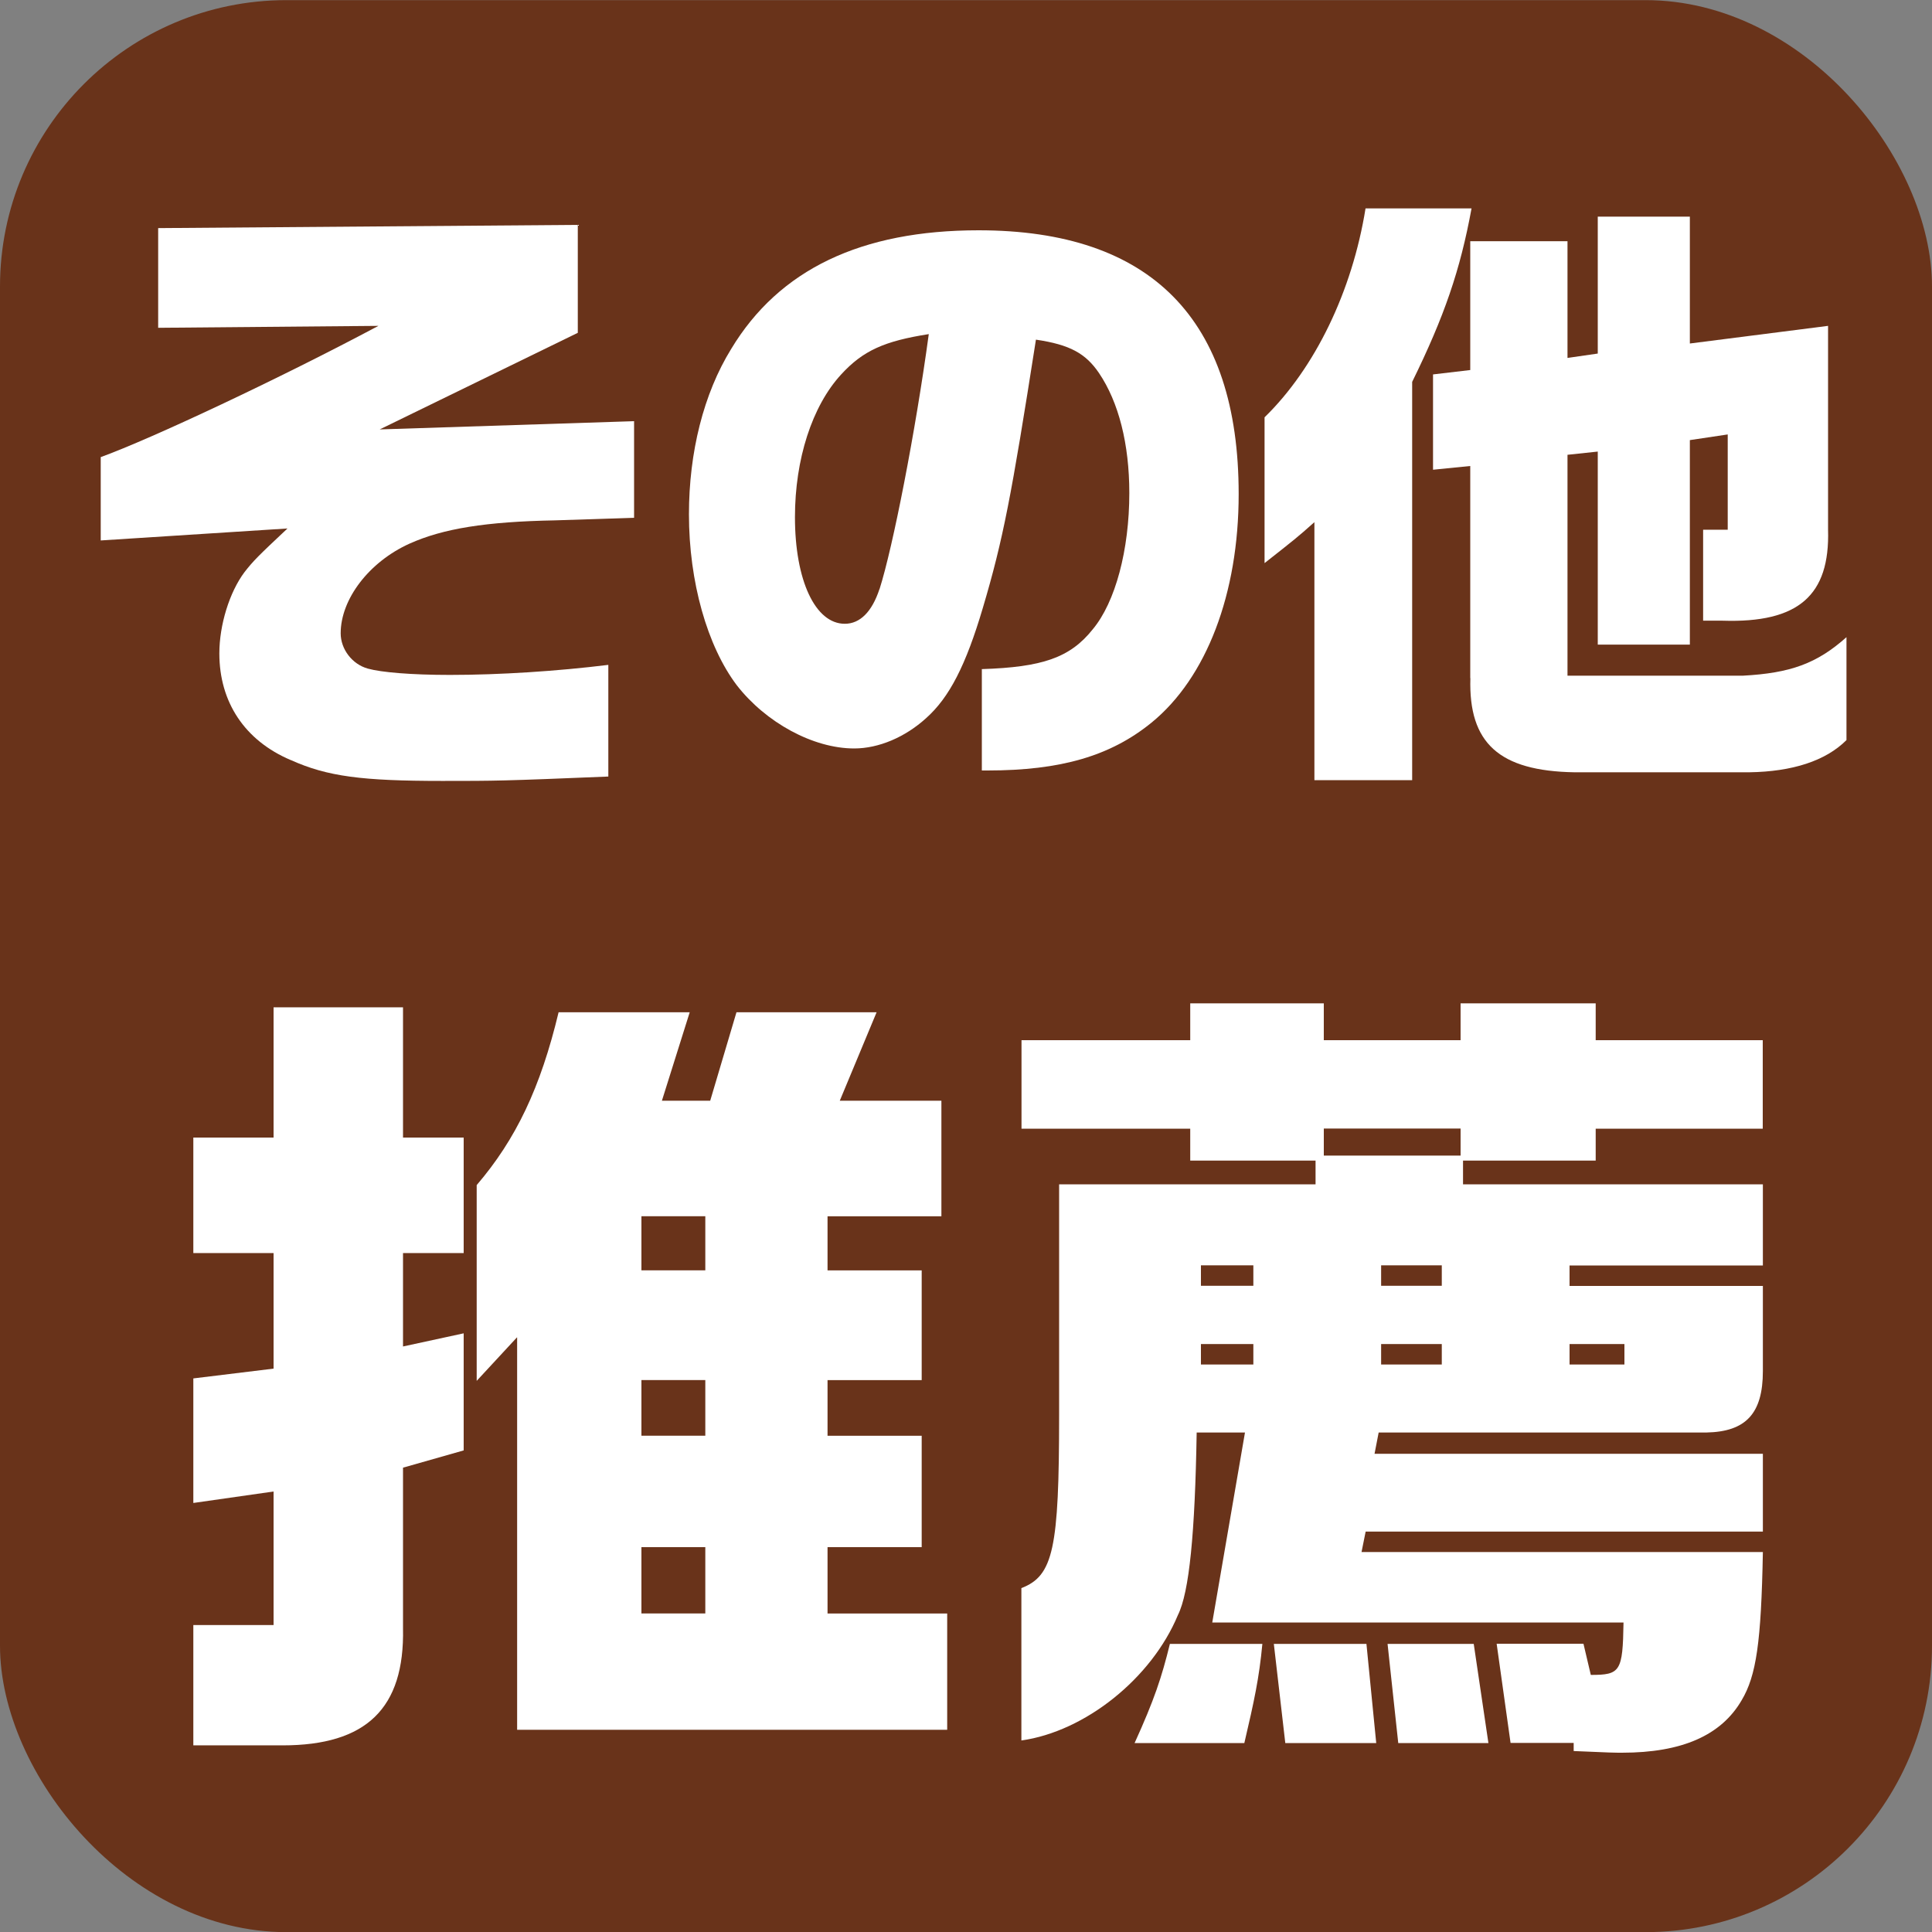 <?xml version="1.0" encoding="UTF-8"?>
<svg id="_レイヤー_19" data-name="レイヤー_19" xmlns="http://www.w3.org/2000/svg" viewBox="0 0 150 150">
  <rect x="0" y="0" width="150" height="150" fill="#808080" stroke="none"/>
  <defs>
    <style>
      .cls-1 {
        fill: #fff;
      }

      .cls-2 {
        fill: #69331a;
      }
    </style>
  </defs>
  <rect class="cls-2" y=".01" width="150" height="150" rx="22.24" ry="22.24"/>
  <g>
    <path class="cls-1" d="M22.57,59.01c-3.58-1.52-5.54-4.51-5.54-8.28,0-2.2.78-4.75,1.96-6.32.69-.88,1.03-1.22,3.33-3.38l-14.5.93v-6.47c3.92-1.42,13.92-6.12,21.56-10.19l-17.1.15v-7.74l32.58-.25v8.38l-15.38,7.5,19.75-.64v7.5l-6.12.2c-5.39.1-8.72.64-11.32,1.81-3.14,1.42-5.34,4.31-5.34,6.96,0,1.22.88,2.4,2.11,2.74,1.03.29,3.38.49,6.37.49,3.87,0,8.33-.29,12.3-.78v8.67c-8.23.34-8.72.34-12.89.34-6.22,0-8.92-.34-11.76-1.62Z"/>
    <path class="cls-1" d="M76.22,51.95c4.7-.15,6.86-.88,8.62-3.09,1.76-2.11,2.84-6.17,2.84-10.58,0-3.82-.83-7.06-2.35-9.31-1.03-1.52-2.25-2.21-4.9-2.6-1.91,12.2-2.55,15.53-4.12,20.82-1.32,4.46-2.6,6.96-4.41,8.57-1.62,1.47-3.67,2.35-5.58,2.35-3.19,0-6.86-2.01-9.11-4.9-2.3-3.04-3.72-8.04-3.72-13.28,0-4.8,1.13-9.36,3.28-12.84,3.72-6.17,10.09-9.21,19.21-9.21,13.38,0,20.19,6.91,20.19,20.48,0,7.74-2.5,14.26-6.76,17.74-3.19,2.6-7.06,3.72-12.74,3.72h-.44v-7.89ZM68.29,45.73c1.03-3.23,2.79-12.2,3.82-19.79-3.43.54-5.1,1.27-6.81,3.14-2.25,2.45-3.58,6.57-3.58,11.07,0,4.9,1.57,8.28,3.87,8.28,1.18,0,2.11-.93,2.69-2.69Z"/>
    <path class="cls-1" d="M102.05,40.54c-1.32,1.18-1.57,1.37-3.87,3.18v-11.32c3.92-3.82,6.81-9.8,7.84-16.22h8.23c-.88,4.8-2.11,8.38-4.61,13.47v30.92h-7.59v-20.04ZM114.15,52.64v-16.46l-2.89.29v-7.4l2.89-.34v-10h7.55v9.06l2.35-.34v-10.63h7.15v9.85l10.73-1.37v15.83c.15,5.1-2.3,7.25-8.18,7.06h-1.52v-7.06h1.91v-7.4l-2.94.44v15.88h-7.15v-14.99l-2.35.25v17.15h13.62c3.67-.2,5.73-.93,8.04-2.99v7.99c-1.62,1.62-4.21,2.45-7.55,2.5h-13.57c-5.83-.1-8.23-2.25-8.08-7.3Z"/>
    <path class="cls-1" d="M15.01,126.17h6.23v-10.37l-6.23.89v-9.67l6.23-.76v-8.97h-6.23v-8.97h6.23v-10.11h10.05v10.11h4.71v8.97h-4.71v7.25l4.71-1.02v9.09l-4.71,1.34v12.47c.13,6.23-2.86,9.09-9.35,9.09h-6.93v-9.35ZM40.13,103.84l-3.12,3.37v-15.2c3.05-3.56,4.96-7.57,6.36-13.42h10.18l-2.16,6.87h3.75l2.04-6.87h10.88l-2.86,6.87h7.89v8.97h-8.84v4.2h7.31v8.52h-7.31v4.32h7.31v8.65h-7.31v5.15h9.29v9.03h-33.39v-30.46ZM54.76,98.63v-4.2h-4.96v4.2h4.96ZM54.76,111.47v-4.32h-4.96v4.32h4.96ZM54.76,125.27v-5.15h-4.96v5.15h4.96Z"/>
    <path class="cls-1" d="M122.18,135.96v-.64h-4.9l-1.08-7.7h6.74l.57,2.42c2.29,0,2.48-.25,2.54-4.07h-31.93l2.54-14.75h-3.75c-.13,7.82-.57,12.4-1.46,14.18-2.04,4.9-7.19,9.03-12.15,9.73v-11.83c2.48-.95,2.93-3.05,2.93-13.42v-17.93h19.91v-1.84h-9.73v-2.48h-13.1v-6.87h13.1v-2.86h10.37v2.86h10.62v-2.86h10.49v2.86h12.97v6.87h-12.97v2.48h-10.3v1.84h23.28v6.3h-15.01v1.59h15.01v6.61c0,3.31-1.33,4.71-4.39,4.77h-25.44l-.32,1.65h30.15v6.04h-30.84l-.32,1.59h31.16c-.13,7-.51,9.6-1.65,11.51-1.59,2.73-4.64,4.07-9.29,4.07-.51,0-.89,0-3.75-.13ZM90.82,127.63h7.19c-.25,2.67-.64,4.45-1.4,7.7h-8.52c1.53-3.37,2.1-5.09,2.74-7.7ZM97.31,99.83v-1.59h-4.07v1.59h4.07ZM97.31,105.94v-1.59h-4.07v1.59h4.07ZM98.9,127.63h7.19l.76,7.7h-7.06l-.89-7.7ZM113.4,89.72v-2.1h-10.62v2.1h10.62ZM111.94,99.83v-1.59h-4.71v1.59h4.71ZM111.94,105.94v-1.59h-4.71v1.59h4.71ZM107.74,127.63h6.68l1.14,7.7h-7l-.83-7.7ZM126.12,105.94v-1.59h-4.26v1.59h4.26Z"/>
  </g>
</svg>